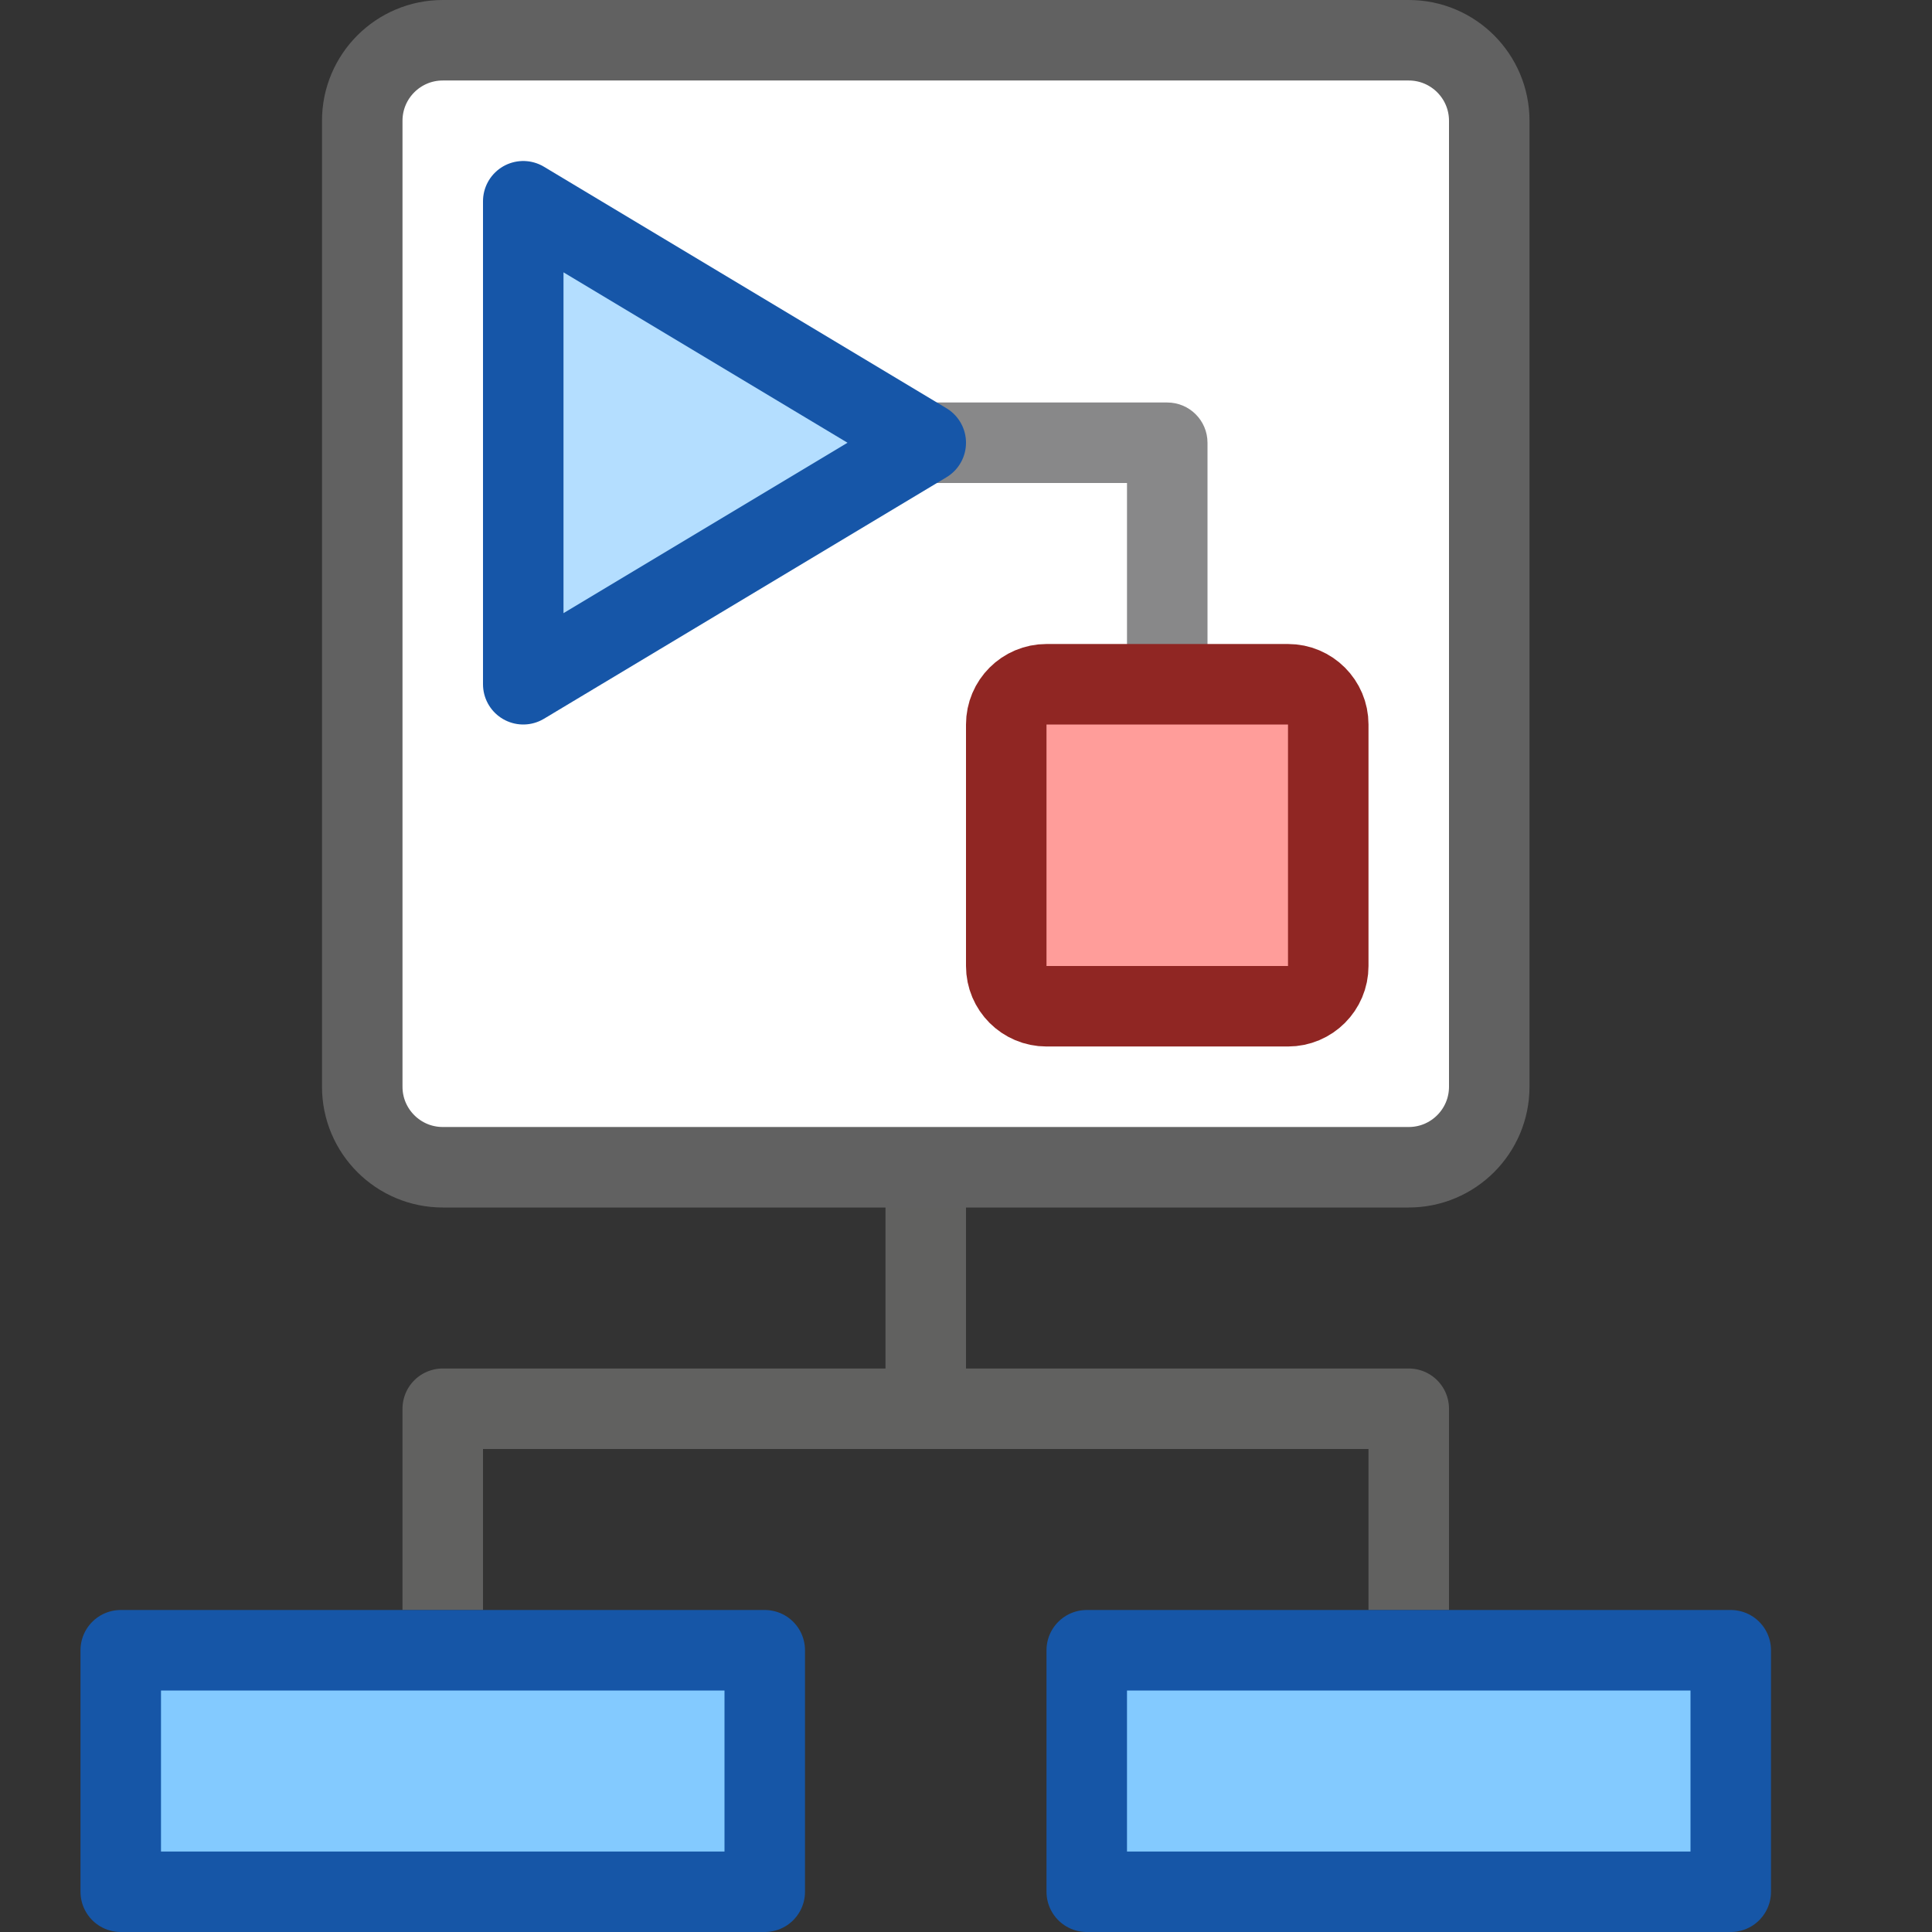 <svg width="24" height="24" viewBox="0 0 24 24" fill="none" xmlns="http://www.w3.org/2000/svg">
<rect x="0" y="0" width="24" height="24" fill="#333333" stroke="none"/>
<path d="M11.5 17.5H5.5V19.5M11.5 17.5H17.5V19.5M11.5 17.5V14.5" stroke="#616160" stroke-linecap="square" stroke-linejoin="round"/>
<path d="M21.5 23.5V20.5H13.5V23.5H21.5Z" fill="#83CAFF"/>
<path d="M9.5 23.5V20.5H1.5V23.5H9.5Z" fill="#83CAFF"/>
<path d="M21.5 23.5V20.5H13.5V23.5H21.5Z" stroke="#1656A7" stroke-linecap="square" stroke-linejoin="round"/>
<path d="M9.5 23.5V20.5H1.5V23.5H9.5Z" stroke="#1656A7" stroke-linecap="square" stroke-linejoin="round"/>
<path d="M4.5 1.5C4.5 0.948 4.948 0.5 5.5 0.5H17.5C18.052 0.5 18.5 0.948 18.5 1.5V13.5C18.5 14.052 18.052 14.5 17.5 14.5H5.5C4.948 14.5 4.5 14.052 4.5 13.5V1.5Z" fill="#FFFFFF" stroke="#616161"/>
<path d="M10.5 5H10V6H10.5V5ZM14.5 5.5H15C15 5.224 14.776 5 14.5 5V5.5ZM14 9V9.5H15V9H14ZM10.5 6H14.5V5H10.5V6ZM14 5.5V9H15V5.5H14Z" fill="#888889"/>
<path d="M12.5 9C12.5 8.724 12.724 8.5 13 8.5H16C16.276 8.5 16.5 8.724 16.5 9V12C16.5 12.276 16.276 12.5 16 12.5H13C12.724 12.5 12.5 12.276 12.5 12V9Z" fill="#FF9D9A" stroke="#902623"/>
<path d="M6.5 8.5V2.5L11.5 5.5L6.5 8.5Z" fill="#B4DEFF" stroke="#1656A8" stroke-linejoin="round"/>
</svg>
